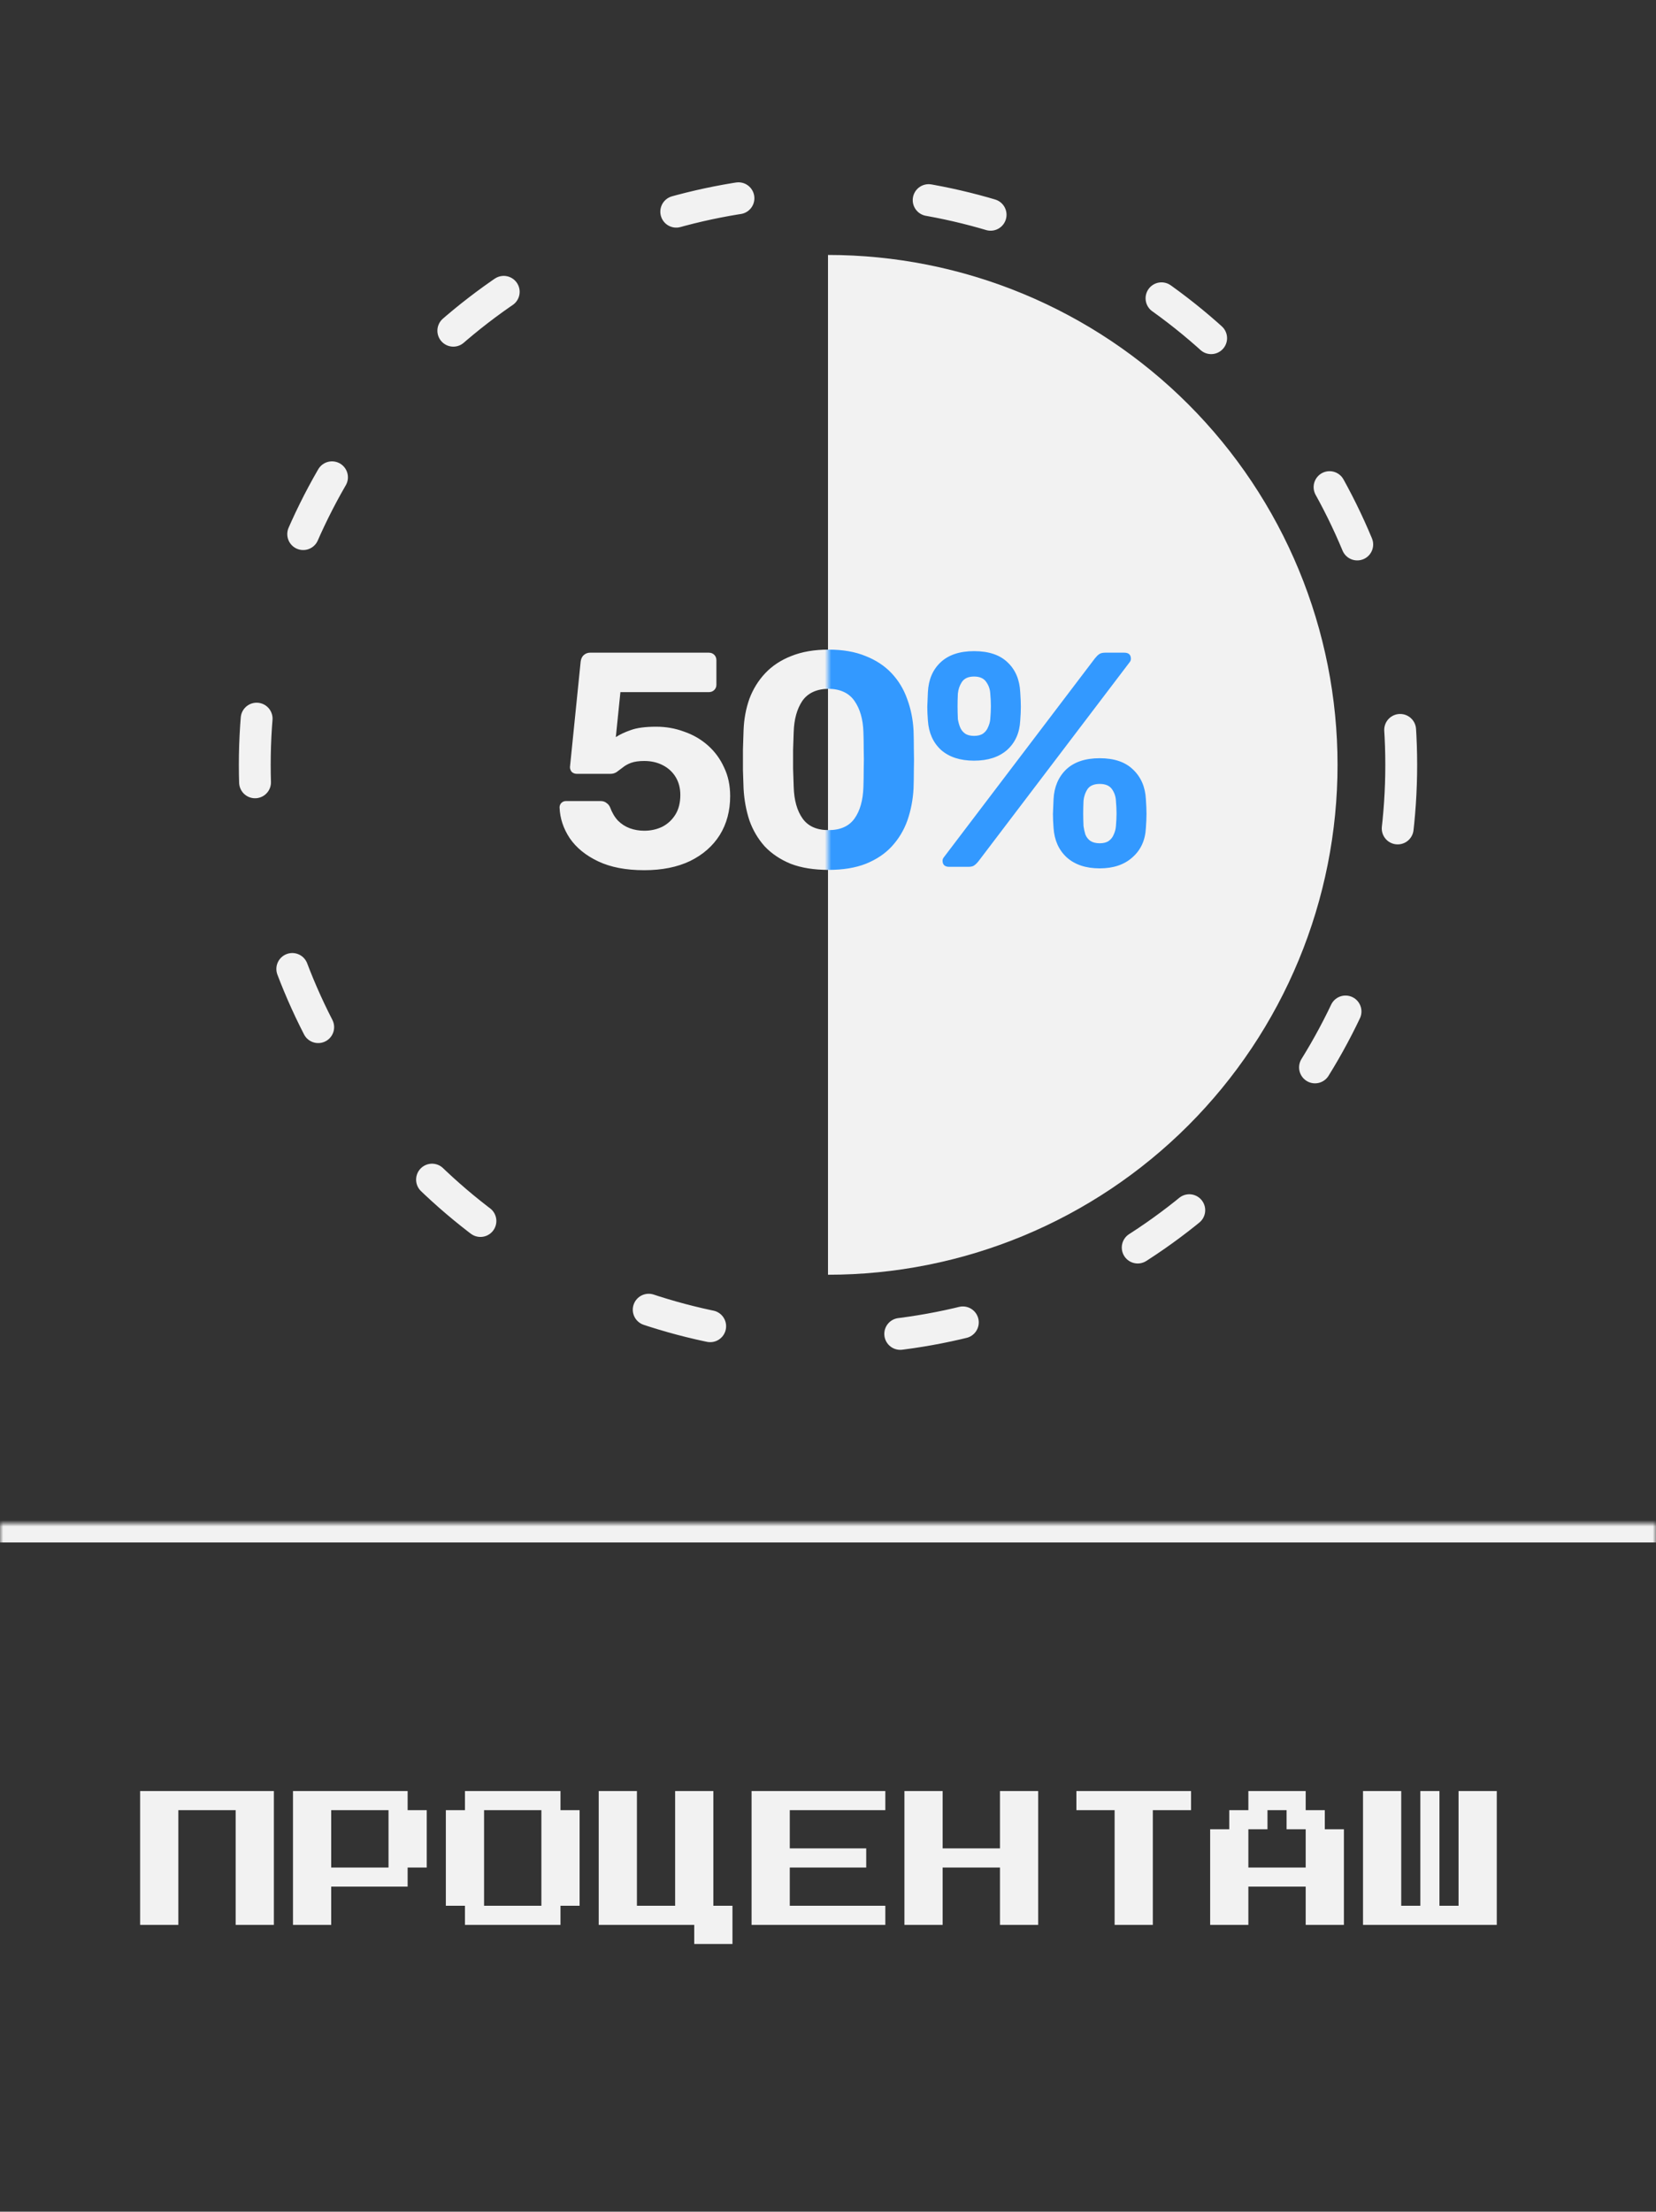 <svg width="260" height="347" viewBox="0 0 260 347" fill="none" xmlns="http://www.w3.org/2000/svg">
<rect x="0" y="0" width="260" height="347" fill="#333333" stroke="none"/>
<g clip-path="url(#clip0_703_333)">
<mask id="path-2-inside-1_703_333" fill="white">
<path d="M0 239H260V347H0V239Z"/>
</mask>
<path d="M0 242H260V236H0V242Z" fill="#F2F2F2" mask="url(#path-2-inside-1_703_333)"/>
<path d="M22 302V281H43V302H37V284H28V302H22ZM46 302V281H64V284H67V293H64V296H52V302H46ZM52 293H61V284H52V293ZM73 302V299H70V284H73V281H88V284H91V299H88V302H73ZM76 299H85V284H76V299ZM109 305V302H94V281H100V299H106V281H112V299H115V305H109ZM118 302V281H139V284H124V290H136V293H124V299H139V302H118ZM142 302V281H148V290H157V281H163V302H157V293H148V302H142ZM175 302V284H169V281H187V284H181V302H175ZM190 302V287H193V284H196V281H205V284H208V287H211V302H205V296H196V302H190ZM196 293H205V287H202V284H199V287H196V293ZM214 302V281H220V299H223V281H226V299H229V281H235V302H214Z" fill="#F2F2F2"/>
<circle cx="130" cy="120" r="90" stroke="#F2F2F2" stroke-width="5" stroke-linecap="round" stroke-dasharray="10 30"/>
<path d="M130 40C140.506 40 150.909 42.069 160.615 46.09C170.321 50.11 179.14 56.003 186.569 63.431C193.997 70.86 199.89 79.679 203.91 89.385C207.931 99.091 210 109.494 210 120C210 130.506 207.931 140.909 203.91 150.615C199.89 160.321 193.997 169.14 186.569 176.569C179.14 183.997 170.321 189.89 160.615 193.91C150.909 197.931 140.506 200 130 200L130 120L130 40Z" fill="#F2F2F2"/>
<path d="M101.151 136.528C98.271 136.528 95.855 136.064 93.903 135.136C91.951 134.208 90.463 132.992 89.439 131.488C88.447 129.984 87.919 128.384 87.855 126.688C87.855 126.4 87.951 126.16 88.143 125.968C88.335 125.776 88.575 125.68 88.863 125.68H94.287C94.671 125.68 94.975 125.776 95.199 125.968C95.455 126.128 95.647 126.352 95.775 126.64C96.095 127.504 96.511 128.208 97.023 128.752C97.567 129.296 98.191 129.696 98.895 129.952C99.599 130.208 100.351 130.336 101.151 130.336C102.175 130.336 103.119 130.128 103.983 129.712C104.847 129.264 105.535 128.624 106.047 127.792C106.559 126.96 106.815 125.936 106.815 124.72C106.815 123.664 106.575 122.736 106.095 121.936C105.615 121.136 104.943 120.512 104.079 120.064C103.215 119.616 102.239 119.392 101.151 119.392C100.319 119.392 99.631 119.488 99.087 119.68C98.575 119.872 98.143 120.112 97.791 120.4C97.439 120.656 97.119 120.896 96.831 121.12C96.543 121.312 96.223 121.408 95.871 121.408H90.543C90.255 121.408 89.999 121.312 89.775 121.12C89.583 120.896 89.487 120.64 89.487 120.352L91.167 103.792C91.231 103.344 91.391 103.008 91.647 102.784C91.935 102.528 92.271 102.4 92.655 102.4H111.279C111.631 102.4 111.919 102.512 112.143 102.736C112.367 102.96 112.479 103.248 112.479 103.6V107.44C112.479 107.76 112.367 108.032 112.143 108.256C111.919 108.48 111.631 108.592 111.279 108.592H97.407L96.687 115.648C97.327 115.232 98.111 114.864 99.039 114.544C99.999 114.192 101.327 114.016 103.023 114.016C104.559 114.016 106.015 114.272 107.391 114.784C108.799 115.264 110.047 115.984 111.135 116.944C112.223 117.904 113.071 119.056 113.679 120.4C114.319 121.712 114.639 123.216 114.639 124.912C114.639 127.216 114.095 129.248 113.007 131.008C111.919 132.736 110.367 134.096 108.351 135.088C106.335 136.048 103.935 136.528 101.151 136.528ZM130.087 136.48C127.783 136.48 125.799 136.16 124.135 135.52C122.503 134.848 121.143 133.936 120.055 132.784C118.999 131.6 118.199 130.24 117.655 128.704C117.143 127.136 116.839 125.472 116.743 123.712C116.711 122.848 116.679 121.888 116.647 120.832C116.647 119.744 116.647 118.656 116.647 117.568C116.679 116.48 116.711 115.488 116.743 114.592C116.807 112.832 117.111 111.184 117.655 109.648C118.231 108.112 119.063 106.768 120.151 105.616C121.239 104.464 122.599 103.568 124.231 102.928C125.895 102.256 127.847 101.92 130.087 101.92C132.327 101.92 134.263 102.256 135.895 102.928C137.527 103.568 138.887 104.464 139.975 105.616C141.063 106.768 141.879 108.112 142.423 109.648C142.999 111.184 143.335 112.832 143.431 114.592C143.463 115.488 143.479 116.48 143.479 117.568C143.511 118.656 143.511 119.744 143.479 120.832C143.479 121.888 143.463 122.848 143.431 123.712C143.335 125.472 143.015 127.136 142.471 128.704C141.927 130.24 141.111 131.6 140.023 132.784C138.967 133.936 137.607 134.848 135.943 135.52C134.311 136.16 132.359 136.48 130.087 136.48ZM130.087 130.24C131.943 130.24 133.303 129.632 134.167 128.416C135.031 127.2 135.495 125.552 135.559 123.472C135.591 122.544 135.607 121.584 135.607 120.592C135.639 119.6 135.639 118.608 135.607 117.616C135.607 116.624 135.591 115.696 135.559 114.832C135.495 112.848 135.031 111.232 134.167 109.984C133.303 108.736 131.943 108.096 130.087 108.064C128.199 108.096 126.823 108.736 125.959 109.984C125.127 111.232 124.679 112.848 124.615 114.832C124.583 115.696 124.551 116.624 124.519 117.616C124.519 118.608 124.519 119.6 124.519 120.592C124.551 121.584 124.583 122.544 124.615 123.472C124.679 125.552 125.143 127.2 126.007 128.416C126.871 129.632 128.231 130.24 130.087 130.24ZM149.045 136C148.341 136 147.989 135.68 147.989 135.04C147.989 134.848 148.053 134.672 148.181 134.512L171.893 103.312C172.117 103.024 172.341 102.8 172.565 102.64C172.789 102.48 173.109 102.4 173.525 102.4H176.501C177.205 102.4 177.557 102.72 177.557 103.36C177.557 103.552 177.493 103.728 177.365 103.888L153.653 135.088C153.429 135.376 153.205 135.6 152.981 135.76C152.789 135.92 152.469 136 152.021 136H149.045ZM172.661 136.24C170.485 136.24 168.757 135.664 167.477 134.512C166.229 133.36 165.541 131.824 165.413 129.904C165.349 129.072 165.317 128.336 165.317 127.696C165.349 127.056 165.381 126.288 165.413 125.392C165.509 123.472 166.165 121.92 167.381 120.736C168.629 119.552 170.389 118.96 172.661 118.96C174.933 118.96 176.677 119.552 177.893 120.736C179.141 121.92 179.813 123.472 179.909 125.392C179.973 126.288 180.005 127.056 180.005 127.696C180.005 128.336 179.973 129.072 179.909 129.904C179.813 131.824 179.109 133.36 177.797 134.512C176.517 135.664 174.805 136.24 172.661 136.24ZM172.661 132.304C173.269 132.304 173.749 132.176 174.101 131.92C174.453 131.664 174.709 131.328 174.869 130.912C175.061 130.496 175.173 130.064 175.205 129.616C175.269 128.88 175.301 128.224 175.301 127.648C175.301 127.04 175.269 126.368 175.205 125.632C175.173 124.96 174.965 124.352 174.581 123.808C174.197 123.264 173.557 122.992 172.661 122.992C171.765 122.992 171.125 123.264 170.741 123.808C170.389 124.352 170.181 124.96 170.117 125.632C170.085 126.368 170.069 127.04 170.069 127.648C170.069 128.224 170.085 128.88 170.117 129.616C170.181 130.064 170.277 130.496 170.405 130.912C170.565 131.328 170.821 131.664 171.173 131.92C171.557 132.176 172.053 132.304 172.661 132.304ZM152.933 119.344C150.757 119.344 149.029 118.784 147.749 117.664C146.501 116.512 145.813 114.976 145.685 113.056C145.621 112.224 145.589 111.504 145.589 110.896C145.621 110.256 145.653 109.488 145.685 108.592C145.781 106.64 146.437 105.088 147.653 103.936C148.901 102.752 150.661 102.16 152.933 102.16C155.237 102.16 156.997 102.752 158.213 103.936C159.429 105.088 160.085 106.64 160.181 108.592C160.245 109.488 160.277 110.256 160.277 110.896C160.277 111.504 160.245 112.224 160.181 113.056C160.085 114.976 159.397 116.512 158.117 117.664C156.837 118.784 155.109 119.344 152.933 119.344ZM152.933 115.456C153.541 115.456 154.021 115.328 154.373 115.072C154.725 114.816 154.981 114.48 155.141 114.064C155.333 113.648 155.445 113.232 155.477 112.816C155.541 112.048 155.573 111.376 155.573 110.8C155.573 110.192 155.541 109.536 155.477 108.832C155.445 108.16 155.237 107.552 154.853 107.008C154.469 106.432 153.829 106.144 152.933 106.144C152.037 106.144 151.397 106.432 151.013 107.008C150.661 107.552 150.453 108.16 150.389 108.832C150.357 109.536 150.341 110.192 150.341 110.8C150.341 111.376 150.357 112.048 150.389 112.816C150.453 113.232 150.565 113.648 150.725 114.064C150.885 114.48 151.141 114.816 151.493 115.072C151.845 115.328 152.325 115.456 152.933 115.456Z" fill="#F2F2F2"/>
<mask id="mask0_703_333" style="mask-type:alpha" maskUnits="userSpaceOnUse" x="130" y="40" width="80" height="160">
<path d="M130 40C140.506 40 150.909 42.069 160.615 46.09C170.321 50.11 179.14 56.003 186.569 63.431C193.997 70.86 199.89 79.679 203.91 89.385C207.931 99.091 210 109.494 210 120C210 130.506 207.931 140.909 203.91 150.615C199.89 160.321 193.997 169.14 186.569 176.569C179.14 183.997 170.321 189.89 160.615 193.91C150.909 197.931 140.506 200 130 200L130 120L130 40Z" fill="#252525"/>
</mask>
<g mask="url(#mask0_703_333)">
<path d="M101.151 136.528C98.271 136.528 95.855 136.064 93.903 135.136C91.951 134.208 90.463 132.992 89.439 131.488C88.447 129.984 87.919 128.384 87.855 126.688C87.855 126.4 87.951 126.16 88.143 125.968C88.335 125.776 88.575 125.68 88.863 125.68H94.287C94.671 125.68 94.975 125.776 95.199 125.968C95.455 126.128 95.647 126.352 95.775 126.64C96.095 127.504 96.511 128.208 97.023 128.752C97.567 129.296 98.191 129.696 98.895 129.952C99.599 130.208 100.351 130.336 101.151 130.336C102.175 130.336 103.119 130.128 103.983 129.712C104.847 129.264 105.535 128.624 106.047 127.792C106.559 126.96 106.815 125.936 106.815 124.72C106.815 123.664 106.575 122.736 106.095 121.936C105.615 121.136 104.943 120.512 104.079 120.064C103.215 119.616 102.239 119.392 101.151 119.392C100.319 119.392 99.631 119.488 99.087 119.68C98.575 119.872 98.143 120.112 97.791 120.4C97.439 120.656 97.119 120.896 96.831 121.12C96.543 121.312 96.223 121.408 95.871 121.408H90.543C90.255 121.408 89.999 121.312 89.775 121.12C89.583 120.896 89.487 120.64 89.487 120.352L91.167 103.792C91.231 103.344 91.391 103.008 91.647 102.784C91.935 102.528 92.271 102.4 92.655 102.4H111.279C111.631 102.4 111.919 102.512 112.143 102.736C112.367 102.96 112.479 103.248 112.479 103.6V107.44C112.479 107.76 112.367 108.032 112.143 108.256C111.919 108.48 111.631 108.592 111.279 108.592H97.407L96.687 115.648C97.327 115.232 98.111 114.864 99.039 114.544C99.999 114.192 101.327 114.016 103.023 114.016C104.559 114.016 106.015 114.272 107.391 114.784C108.799 115.264 110.047 115.984 111.135 116.944C112.223 117.904 113.071 119.056 113.679 120.4C114.319 121.712 114.639 123.216 114.639 124.912C114.639 127.216 114.095 129.248 113.007 131.008C111.919 132.736 110.367 134.096 108.351 135.088C106.335 136.048 103.935 136.528 101.151 136.528ZM130.087 136.48C127.783 136.48 125.799 136.16 124.135 135.52C122.503 134.848 121.143 133.936 120.055 132.784C118.999 131.6 118.199 130.24 117.655 128.704C117.143 127.136 116.839 125.472 116.743 123.712C116.711 122.848 116.679 121.888 116.647 120.832C116.647 119.744 116.647 118.656 116.647 117.568C116.679 116.48 116.711 115.488 116.743 114.592C116.807 112.832 117.111 111.184 117.655 109.648C118.231 108.112 119.063 106.768 120.151 105.616C121.239 104.464 122.599 103.568 124.231 102.928C125.895 102.256 127.847 101.92 130.087 101.92C132.327 101.92 134.263 102.256 135.895 102.928C137.527 103.568 138.887 104.464 139.975 105.616C141.063 106.768 141.879 108.112 142.423 109.648C142.999 111.184 143.335 112.832 143.431 114.592C143.463 115.488 143.479 116.48 143.479 117.568C143.511 118.656 143.511 119.744 143.479 120.832C143.479 121.888 143.463 122.848 143.431 123.712C143.335 125.472 143.015 127.136 142.471 128.704C141.927 130.24 141.111 131.6 140.023 132.784C138.967 133.936 137.607 134.848 135.943 135.52C134.311 136.16 132.359 136.48 130.087 136.48ZM130.087 130.24C131.943 130.24 133.303 129.632 134.167 128.416C135.031 127.2 135.495 125.552 135.559 123.472C135.591 122.544 135.607 121.584 135.607 120.592C135.639 119.6 135.639 118.608 135.607 117.616C135.607 116.624 135.591 115.696 135.559 114.832C135.495 112.848 135.031 111.232 134.167 109.984C133.303 108.736 131.943 108.096 130.087 108.064C128.199 108.096 126.823 108.736 125.959 109.984C125.127 111.232 124.679 112.848 124.615 114.832C124.583 115.696 124.551 116.624 124.519 117.616C124.519 118.608 124.519 119.6 124.519 120.592C124.551 121.584 124.583 122.544 124.615 123.472C124.679 125.552 125.143 127.2 126.007 128.416C126.871 129.632 128.231 130.24 130.087 130.24ZM149.045 136C148.341 136 147.989 135.68 147.989 135.04C147.989 134.848 148.053 134.672 148.181 134.512L171.893 103.312C172.117 103.024 172.341 102.8 172.565 102.64C172.789 102.48 173.109 102.4 173.525 102.4H176.501C177.205 102.4 177.557 102.72 177.557 103.36C177.557 103.552 177.493 103.728 177.365 103.888L153.653 135.088C153.429 135.376 153.205 135.6 152.981 135.76C152.789 135.92 152.469 136 152.021 136H149.045ZM172.661 136.24C170.485 136.24 168.757 135.664 167.477 134.512C166.229 133.36 165.541 131.824 165.413 129.904C165.349 129.072 165.317 128.336 165.317 127.696C165.349 127.056 165.381 126.288 165.413 125.392C165.509 123.472 166.165 121.92 167.381 120.736C168.629 119.552 170.389 118.96 172.661 118.96C174.933 118.96 176.677 119.552 177.893 120.736C179.141 121.92 179.813 123.472 179.909 125.392C179.973 126.288 180.005 127.056 180.005 127.696C180.005 128.336 179.973 129.072 179.909 129.904C179.813 131.824 179.109 133.36 177.797 134.512C176.517 135.664 174.805 136.24 172.661 136.24ZM172.661 132.304C173.269 132.304 173.749 132.176 174.101 131.92C174.453 131.664 174.709 131.328 174.869 130.912C175.061 130.496 175.173 130.064 175.205 129.616C175.269 128.88 175.301 128.224 175.301 127.648C175.301 127.04 175.269 126.368 175.205 125.632C175.173 124.96 174.965 124.352 174.581 123.808C174.197 123.264 173.557 122.992 172.661 122.992C171.765 122.992 171.125 123.264 170.741 123.808C170.389 124.352 170.181 124.96 170.117 125.632C170.085 126.368 170.069 127.04 170.069 127.648C170.069 128.224 170.085 128.88 170.117 129.616C170.181 130.064 170.277 130.496 170.405 130.912C170.565 131.328 170.821 131.664 171.173 131.92C171.557 132.176 172.053 132.304 172.661 132.304ZM152.933 119.344C150.757 119.344 149.029 118.784 147.749 117.664C146.501 116.512 145.813 114.976 145.685 113.056C145.621 112.224 145.589 111.504 145.589 110.896C145.621 110.256 145.653 109.488 145.685 108.592C145.781 106.64 146.437 105.088 147.653 103.936C148.901 102.752 150.661 102.16 152.933 102.16C155.237 102.16 156.997 102.752 158.213 103.936C159.429 105.088 160.085 106.64 160.181 108.592C160.245 109.488 160.277 110.256 160.277 110.896C160.277 111.504 160.245 112.224 160.181 113.056C160.085 114.976 159.397 116.512 158.117 117.664C156.837 118.784 155.109 119.344 152.933 119.344ZM152.933 115.456C153.541 115.456 154.021 115.328 154.373 115.072C154.725 114.816 154.981 114.48 155.141 114.064C155.333 113.648 155.445 113.232 155.477 112.816C155.541 112.048 155.573 111.376 155.573 110.8C155.573 110.192 155.541 109.536 155.477 108.832C155.445 108.16 155.237 107.552 154.853 107.008C154.469 106.432 153.829 106.144 152.933 106.144C152.037 106.144 151.397 106.432 151.013 107.008C150.661 107.552 150.453 108.16 150.389 108.832C150.357 109.536 150.341 110.192 150.341 110.8C150.341 111.376 150.357 112.048 150.389 112.816C150.453 113.232 150.565 113.648 150.725 114.064C150.885 114.48 151.141 114.816 151.493 115.072C151.845 115.328 152.325 115.456 152.933 115.456Z" fill="#3399FF"/>
</g>
</g>
<defs>
<clipPath id="clip0_703_333">
<rect width="260" height="346.66" rx="10" fill="white"/>
</clipPath>
</defs>
</svg>
